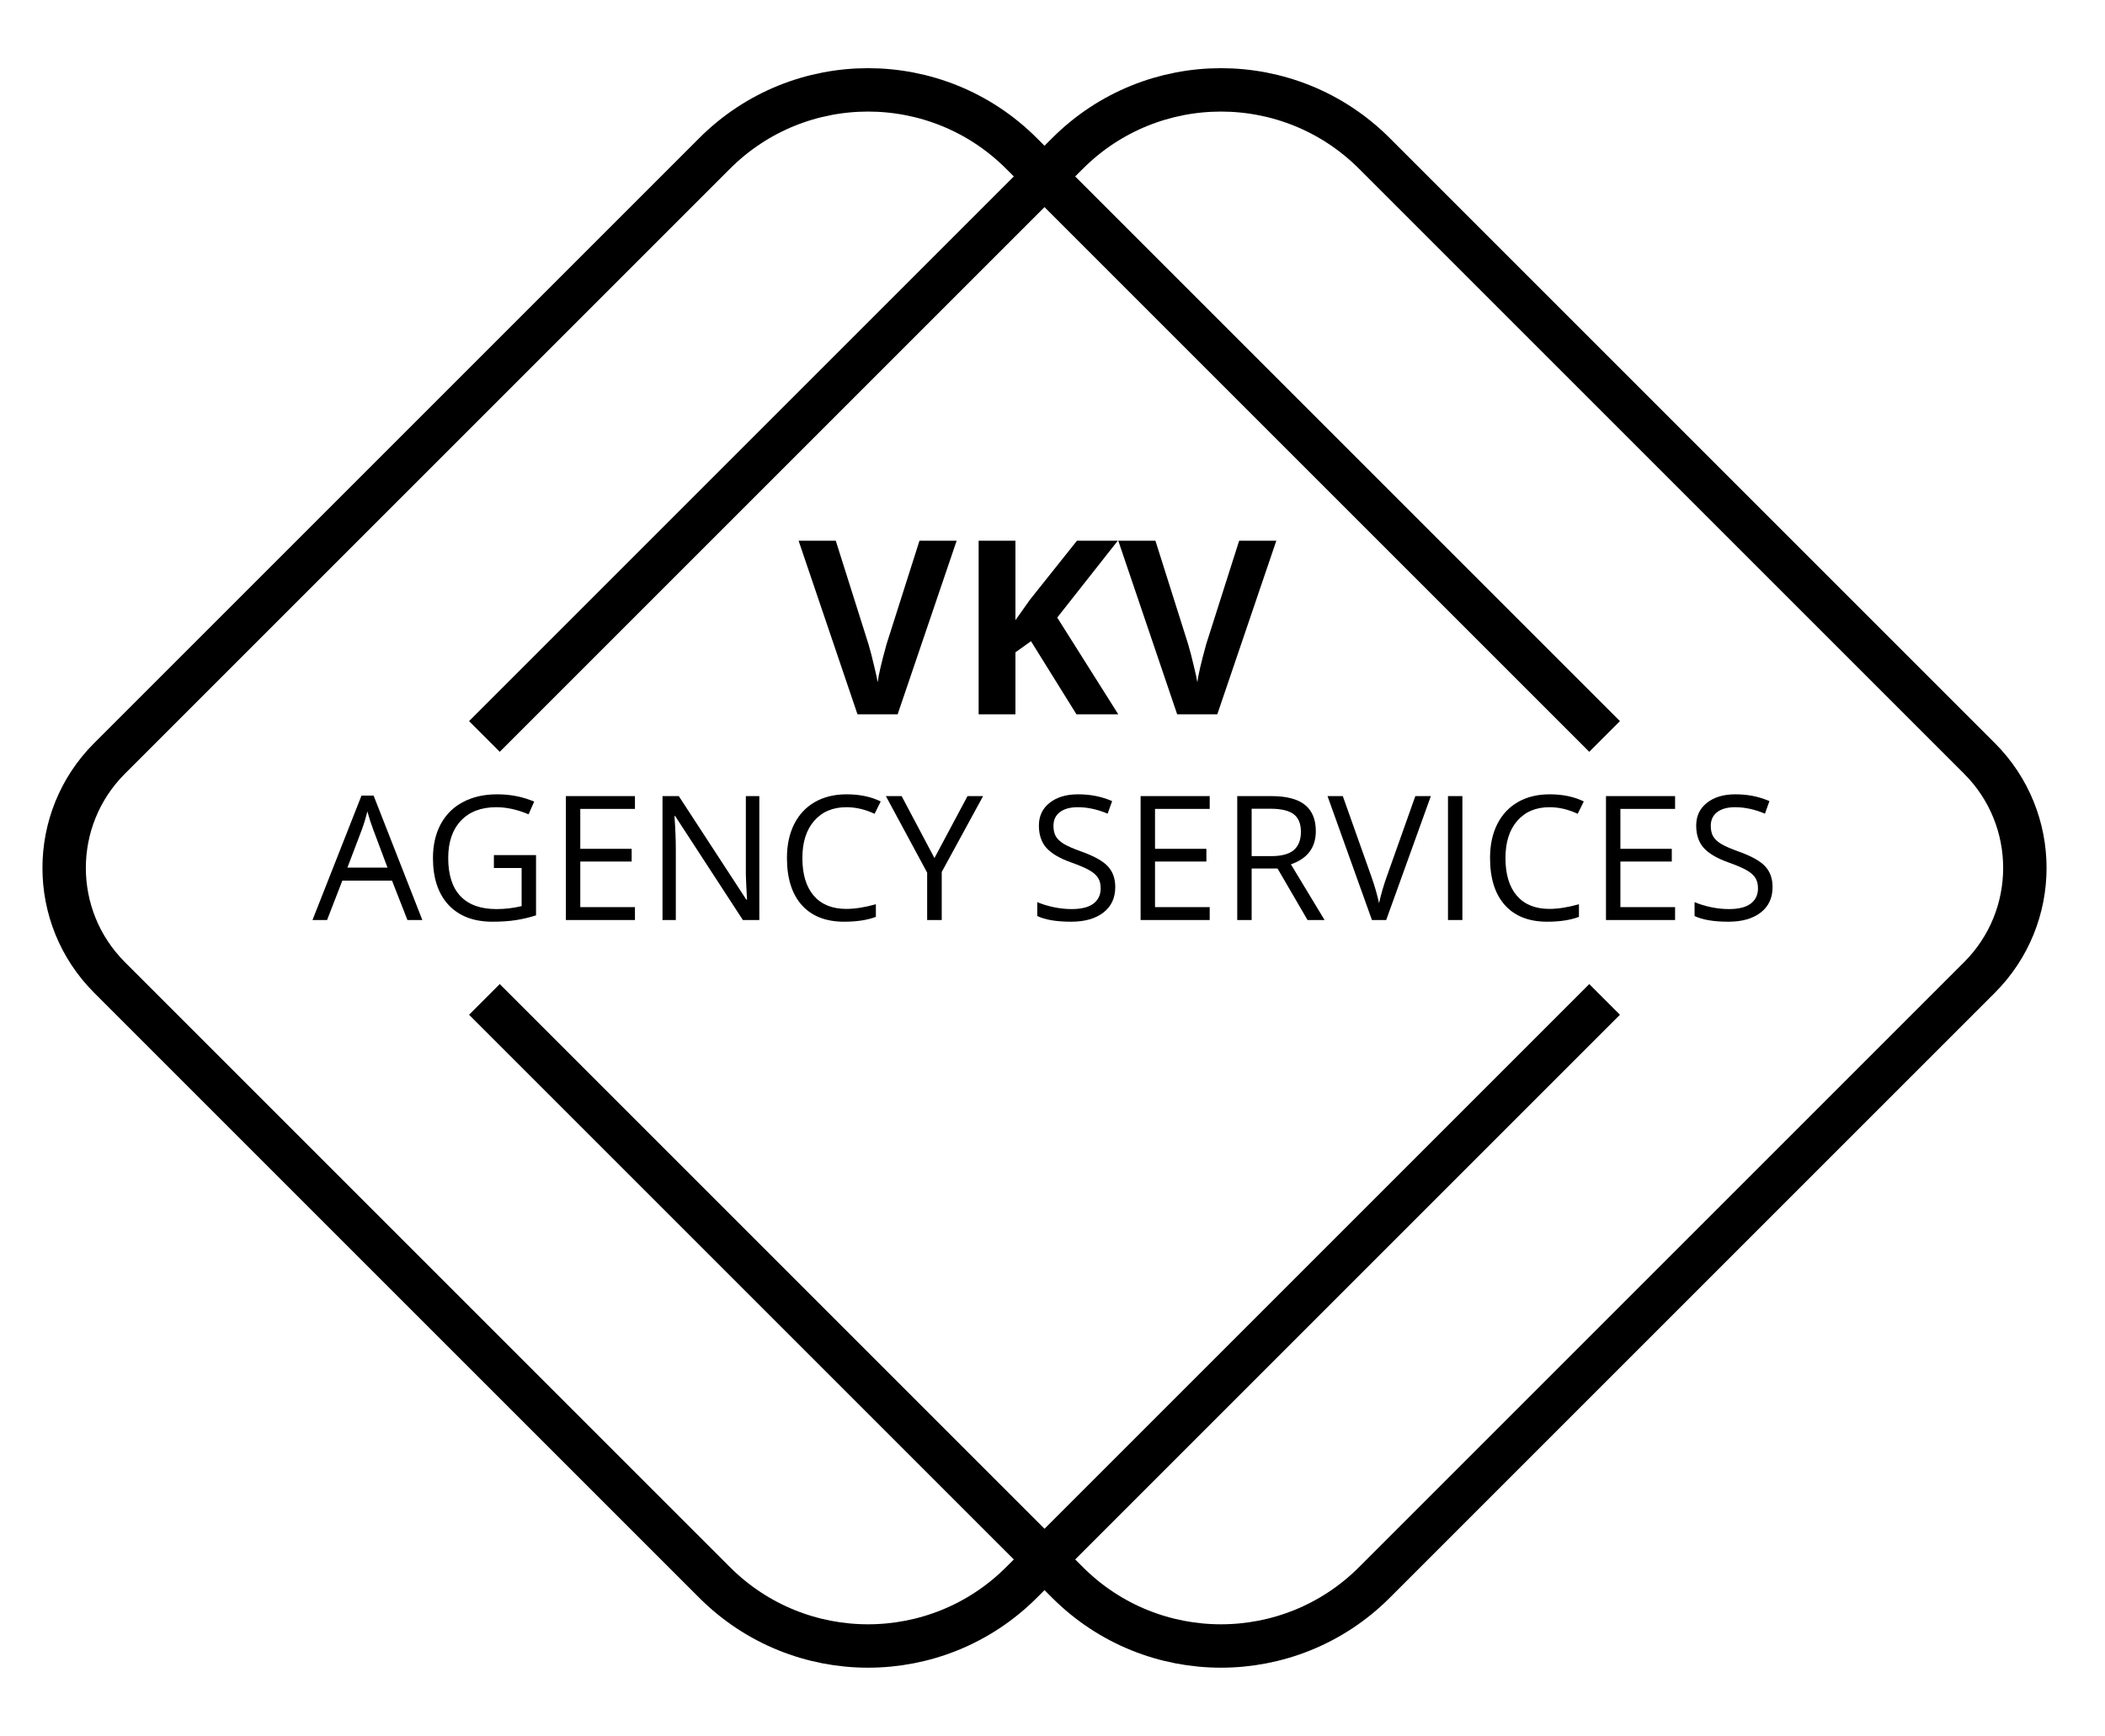 <svg width="97" height="80" viewBox="0 0 97 80" fill="none" xmlns="http://www.w3.org/2000/svg">
<path d="M22.322 33.941L49.192 7.071C53.097 3.166 59.429 3.166 63.334 7.071L90.204 33.941L91.216 34.953C94.004 37.74 94.004 42.26 91.216 45.047V45.047L63.334 72.929C59.429 76.834 53.097 76.834 49.192 72.929L22.322 46.059" stroke="black" stroke-width="2"/>
<path d="M73.941 33.941L47.071 7.071C43.166 3.166 36.834 3.166 32.929 7.071L6.059 33.941L5.047 34.953C2.259 37.74 2.259 42.26 5.047 45.047V45.047L32.929 72.929C36.834 76.834 43.166 76.834 47.071 72.929L73.941 46.059" stroke="black" stroke-width="2"/>
<path d="M18.775 42.4L18.064 40.584H15.775L15.072 42.4H14.4L16.658 36.666H17.216L19.462 42.4H18.775ZM17.857 39.986L17.193 38.216C17.107 37.992 17.018 37.718 16.927 37.392C16.87 37.642 16.788 37.917 16.681 38.216L16.009 39.986H17.857Z" fill="black"/>
<path d="M22.759 39.408H24.701V42.185C24.399 42.282 24.091 42.355 23.779 42.404C23.466 42.453 23.104 42.478 22.693 42.478C21.828 42.478 21.155 42.222 20.673 41.709C20.192 41.193 19.951 40.472 19.951 39.545C19.951 38.951 20.069 38.431 20.306 37.986C20.546 37.538 20.89 37.197 21.337 36.962C21.785 36.725 22.31 36.607 22.912 36.607C23.521 36.607 24.089 36.719 24.615 36.943L24.357 37.529C23.841 37.31 23.345 37.201 22.869 37.201C22.173 37.201 21.63 37.408 21.24 37.822C20.849 38.236 20.654 38.81 20.654 39.545C20.654 40.315 20.841 40.9 21.216 41.298C21.594 41.697 22.147 41.896 22.877 41.896C23.272 41.896 23.659 41.85 24.037 41.759V40.002H22.759V39.408Z" fill="black"/>
<path d="M29.259 42.4H26.076V36.689H29.259V37.279H26.74V39.119H29.107V39.705H26.74V41.806H29.259V42.4Z" fill="black"/>
<path d="M34.99 42.4H34.232L31.111 37.607H31.08C31.121 38.17 31.142 38.685 31.142 39.154V42.4H30.529V36.689H31.279L34.392 41.462H34.423C34.418 41.392 34.406 41.167 34.388 40.787C34.37 40.404 34.363 40.13 34.369 39.966V36.689H34.99V42.4Z" fill="black"/>
<path d="M39.005 37.201C38.378 37.201 37.882 37.41 37.517 37.83C37.155 38.246 36.974 38.818 36.974 39.545C36.974 40.292 37.149 40.87 37.498 41.279C37.849 41.685 38.349 41.888 38.998 41.888C39.396 41.888 39.85 41.817 40.361 41.673V42.255C39.965 42.404 39.477 42.478 38.896 42.478C38.055 42.478 37.405 42.223 36.947 41.712C36.491 41.202 36.263 40.477 36.263 39.537C36.263 38.948 36.373 38.433 36.591 37.99C36.813 37.547 37.13 37.206 37.544 36.966C37.961 36.727 38.451 36.607 39.013 36.607C39.612 36.607 40.136 36.716 40.584 36.935L40.302 37.505C39.87 37.302 39.438 37.201 39.005 37.201Z" fill="black"/>
<path d="M43.06 39.545L44.584 36.689H45.302L43.396 40.185V42.4H42.724V40.216L40.822 36.689H41.548L43.06 39.545Z" fill="black"/>
<path d="M51.392 40.88C51.392 41.383 51.21 41.775 50.845 42.056C50.481 42.337 49.986 42.478 49.361 42.478C48.684 42.478 48.163 42.391 47.798 42.216V41.576C48.033 41.675 48.288 41.753 48.564 41.81C48.84 41.867 49.113 41.896 49.384 41.896C49.827 41.896 50.16 41.813 50.384 41.646C50.608 41.477 50.72 41.242 50.72 40.943C50.72 40.745 50.68 40.584 50.599 40.459C50.521 40.331 50.388 40.214 50.201 40.107C50.016 40 49.733 39.879 49.353 39.744C48.822 39.554 48.442 39.328 48.212 39.068C47.986 38.808 47.873 38.468 47.873 38.048C47.873 37.608 48.038 37.258 48.369 36.998C48.699 36.737 49.137 36.607 49.681 36.607C50.249 36.607 50.771 36.711 51.248 36.92L51.041 37.498C50.569 37.3 50.111 37.201 49.666 37.201C49.314 37.201 49.039 37.276 48.841 37.427C48.643 37.578 48.544 37.788 48.544 38.056C48.544 38.254 48.581 38.417 48.654 38.545C48.727 38.67 48.849 38.785 49.021 38.892C49.196 38.996 49.461 39.112 49.818 39.24C50.417 39.453 50.828 39.683 51.052 39.927C51.279 40.172 51.392 40.49 51.392 40.88Z" fill="black"/>
<path d="M55.744 42.4H52.56V36.689H55.744V37.279H53.224V39.119H55.591V39.705H53.224V41.806H55.744V42.4Z" fill="black"/>
<path d="M57.677 40.025V42.4H57.013V36.689H58.58C59.28 36.689 59.797 36.823 60.13 37.091C60.466 37.36 60.634 37.763 60.634 38.302C60.634 39.058 60.252 39.568 59.486 39.834L61.037 42.4H60.252L58.869 40.025H57.677ZM57.677 39.455H58.587C59.056 39.455 59.4 39.362 59.619 39.177C59.837 38.99 59.947 38.71 59.947 38.337C59.947 37.96 59.835 37.688 59.611 37.521C59.389 37.355 59.033 37.271 58.541 37.271H57.677V39.455Z" fill="black"/>
<path d="M65.22 36.689H65.935L63.877 42.4H63.22L61.173 36.689H61.877L63.189 40.384C63.34 40.809 63.46 41.222 63.548 41.623C63.642 41.201 63.764 40.78 63.916 40.361L65.22 36.689Z" fill="black"/>
<path d="M66.724 42.4V36.689H67.388V42.4H66.724Z" fill="black"/>
<path d="M71.404 37.201C70.776 37.201 70.28 37.41 69.915 37.83C69.553 38.246 69.373 38.818 69.373 39.545C69.373 40.292 69.547 40.87 69.896 41.279C70.248 41.685 70.748 41.888 71.396 41.888C71.794 41.888 72.249 41.817 72.759 41.673V42.255C72.363 42.404 71.875 42.478 71.294 42.478C70.453 42.478 69.803 42.223 69.345 41.712C68.889 41.202 68.662 40.477 68.662 39.537C68.662 38.948 68.771 38.433 68.99 37.99C69.211 37.547 69.529 37.206 69.943 36.966C70.359 36.727 70.849 36.607 71.412 36.607C72.011 36.607 72.534 36.716 72.982 36.935L72.701 37.505C72.268 37.302 71.836 37.201 71.404 37.201Z" fill="black"/>
<path d="M77.189 42.4H74.005V36.689H77.189V37.279H74.669V39.119H77.037V39.705H74.669V41.806H77.189V42.4Z" fill="black"/>
<path d="M81.681 40.88C81.681 41.383 81.499 41.775 81.134 42.056C80.77 42.337 80.275 42.478 79.65 42.478C78.973 42.478 78.452 42.391 78.087 42.216V41.576C78.322 41.675 78.577 41.753 78.853 41.81C79.129 41.867 79.403 41.896 79.673 41.896C80.116 41.896 80.449 41.813 80.673 41.646C80.897 41.477 81.009 41.242 81.009 40.943C81.009 40.745 80.969 40.584 80.888 40.459C80.81 40.331 80.677 40.214 80.49 40.107C80.305 40 80.022 39.879 79.642 39.744C79.111 39.554 78.731 39.328 78.501 39.068C78.275 38.808 78.162 38.468 78.162 38.048C78.162 37.608 78.327 37.258 78.658 36.998C78.988 36.737 79.426 36.607 79.97 36.607C80.538 36.607 81.06 36.711 81.537 36.92L81.33 37.498C80.858 37.3 80.4 37.201 79.955 37.201C79.603 37.201 79.328 37.276 79.13 37.427C78.933 37.578 78.834 37.788 78.834 38.056C78.834 38.254 78.87 38.417 78.943 38.545C79.016 38.67 79.138 38.785 79.31 38.892C79.484 38.996 79.75 39.112 80.107 39.24C80.706 39.453 81.117 39.683 81.341 39.927C81.568 40.172 81.681 40.49 81.681 40.88Z" fill="black"/>
<path d="M42.37 24.92H44.083L41.364 32.92H39.514L36.8 24.92H38.513L40.018 29.681C40.102 29.962 40.187 30.29 40.275 30.666C40.366 31.038 40.422 31.297 40.444 31.443C40.484 31.107 40.621 30.52 40.855 29.681L42.37 24.92Z" fill="black"/>
<path d="M51.531 32.92H49.604L47.509 29.55L46.792 30.064V32.92H45.096V24.92H46.792V28.581L47.459 27.64L49.626 24.92H51.509L48.718 28.461L51.531 32.92Z" fill="black"/>
<path d="M57.101 24.92H58.814L56.094 32.92H54.245L51.531 24.92H53.243L54.748 29.681C54.832 29.962 54.918 30.29 55.005 30.666C55.096 31.038 55.153 31.297 55.175 31.443C55.215 31.107 55.352 30.52 55.585 29.681L57.101 24.92Z" fill="black"/>
</svg>
